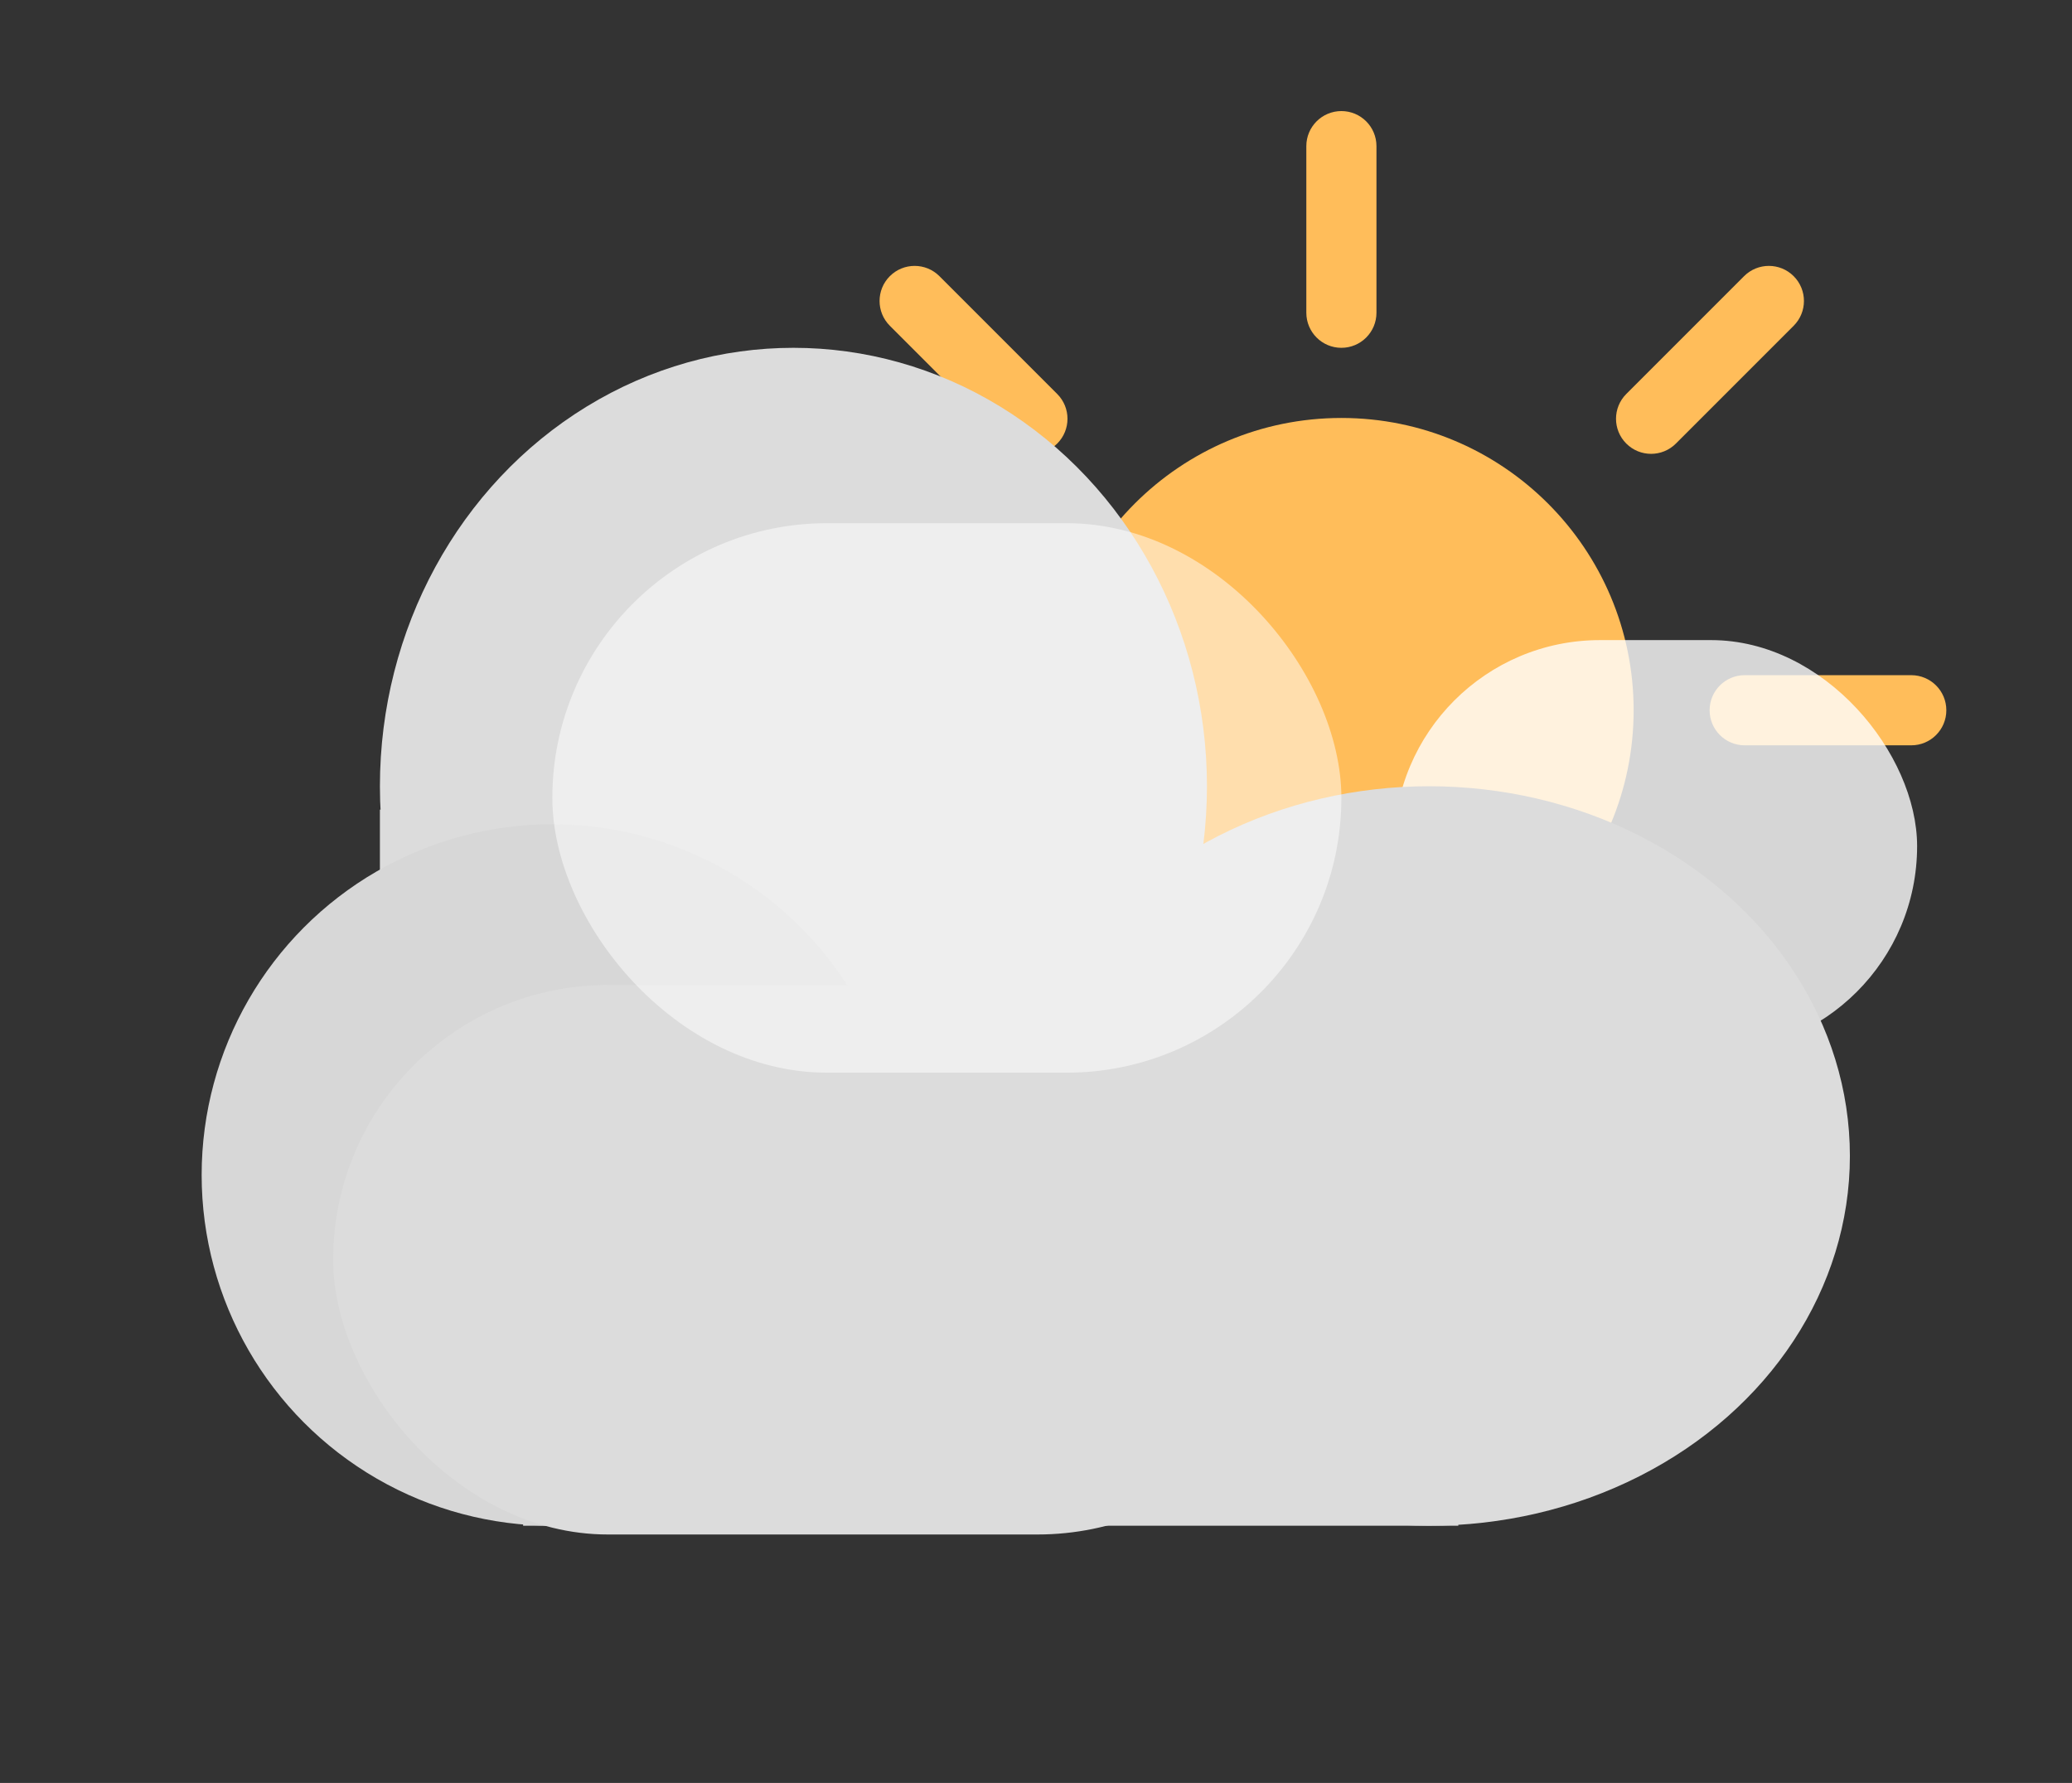 <svg width="709" height="610" viewBox="0 0 709 610" fill="none" xmlns="http://www.w3.org/2000/svg">
<rect x="0" y="0" width="709" height="610" fill="#333333" stroke="none"/>
<path d="M321.456 94.486C316.77 89.799 309.172 89.799 304.485 94.486C299.799 99.172 299.799 106.77 304.485 111.456L344.79 151.761C349.477 156.448 357.075 156.448 361.761 151.761C366.447 147.075 366.447 139.477 361.761 134.791L321.456 94.486Z" fill="#FFBD5A"/>
<path d="M573.456 334.486C568.77 329.799 561.172 329.799 556.485 334.486C551.799 339.172 551.799 346.77 556.485 351.456L596.79 391.761C601.477 396.448 609.075 396.448 613.761 391.761C618.447 387.075 618.447 379.477 613.761 374.791L573.456 334.486Z" fill="#FFBD5A"/>
<path d="M471 50C471 43.373 465.627 38 459 38C452.373 38 447 43.373 447 50V107C447 113.627 452.373 119 459 119C465.627 119 471 113.627 471 107V50Z" fill="#FFBD5A"/>
<path d="M597 231C590.373 231 585 236.373 585 243C585 249.627 590.373 255 597 255H654C660.627 255 666 249.627 666 243C666 236.373 660.627 231 654 231H597Z" fill="#FFBD5A"/>
<path d="M556.486 134.79C551.799 139.476 551.799 147.074 556.486 151.761C561.172 156.447 568.77 156.447 573.456 151.761L613.761 111.456C618.448 106.769 618.448 99.171 613.761 94.485C609.075 89.799 601.477 89.799 596.791 94.485L556.486 134.79Z" fill="#FFBD5A"/>
<path d="M304.486 374.79C299.799 379.476 299.799 387.074 304.486 391.761C309.172 396.447 316.77 396.447 321.456 391.761L361.761 351.456C366.448 346.769 366.448 339.171 361.761 334.485C357.075 329.799 349.477 329.799 344.791 334.485L304.486 374.79Z" fill="#FFBD5A"/>
<path d="M264 231C257.373 231 252 236.373 252 243C252 249.627 257.373 255 264 255H321C327.627 255 333 249.627 333 243C333 236.373 327.627 231 321 231H264Z" fill="#FFBD5A"/>
<path d="M471 379C471 372.373 465.627 367 459 367C452.373 367 447 372.373 447 379V436C447 442.627 452.373 448 459 448C465.627 448 471 442.627 471 436V379Z" fill="#FFBD5A"/>
<path d="M459 343C514.228 343 559 298.228 559 243C559 187.772 514.228 143 459 143C403.772 143 359 187.772 359 243C359 298.228 403.772 343 459 343Z" fill="#FFBD5A"/>
<rect x="250" y="294" width="240" height="132" fill="#DCDCDC"/>
<rect x="130" y="277" width="240" height="119" fill="#DCDCDC"/>
<rect opacity="0.8" x="477" y="219" width="179" height="141" rx="70.5" fill="white"/>
<ellipse cx="489" cy="395.5" rx="144" ry="126.5" fill="#DCDCDC"/>
<rect x="179" y="390" width="320" height="132" fill="#DCDCDC"/>
<ellipse cx="271.5" cy="269" rx="141.5" ry="150" fill="#DCDCDC"/>
<circle cx="189" cy="402" r="120" fill="#D7D7D7"/>
<rect x="114" y="337" width="335" height="188" rx="94" fill="#DCDCDC"/>
<rect opacity="0.5" x="189" y="179" width="270" height="188" rx="94" fill="white"/>
</svg>
